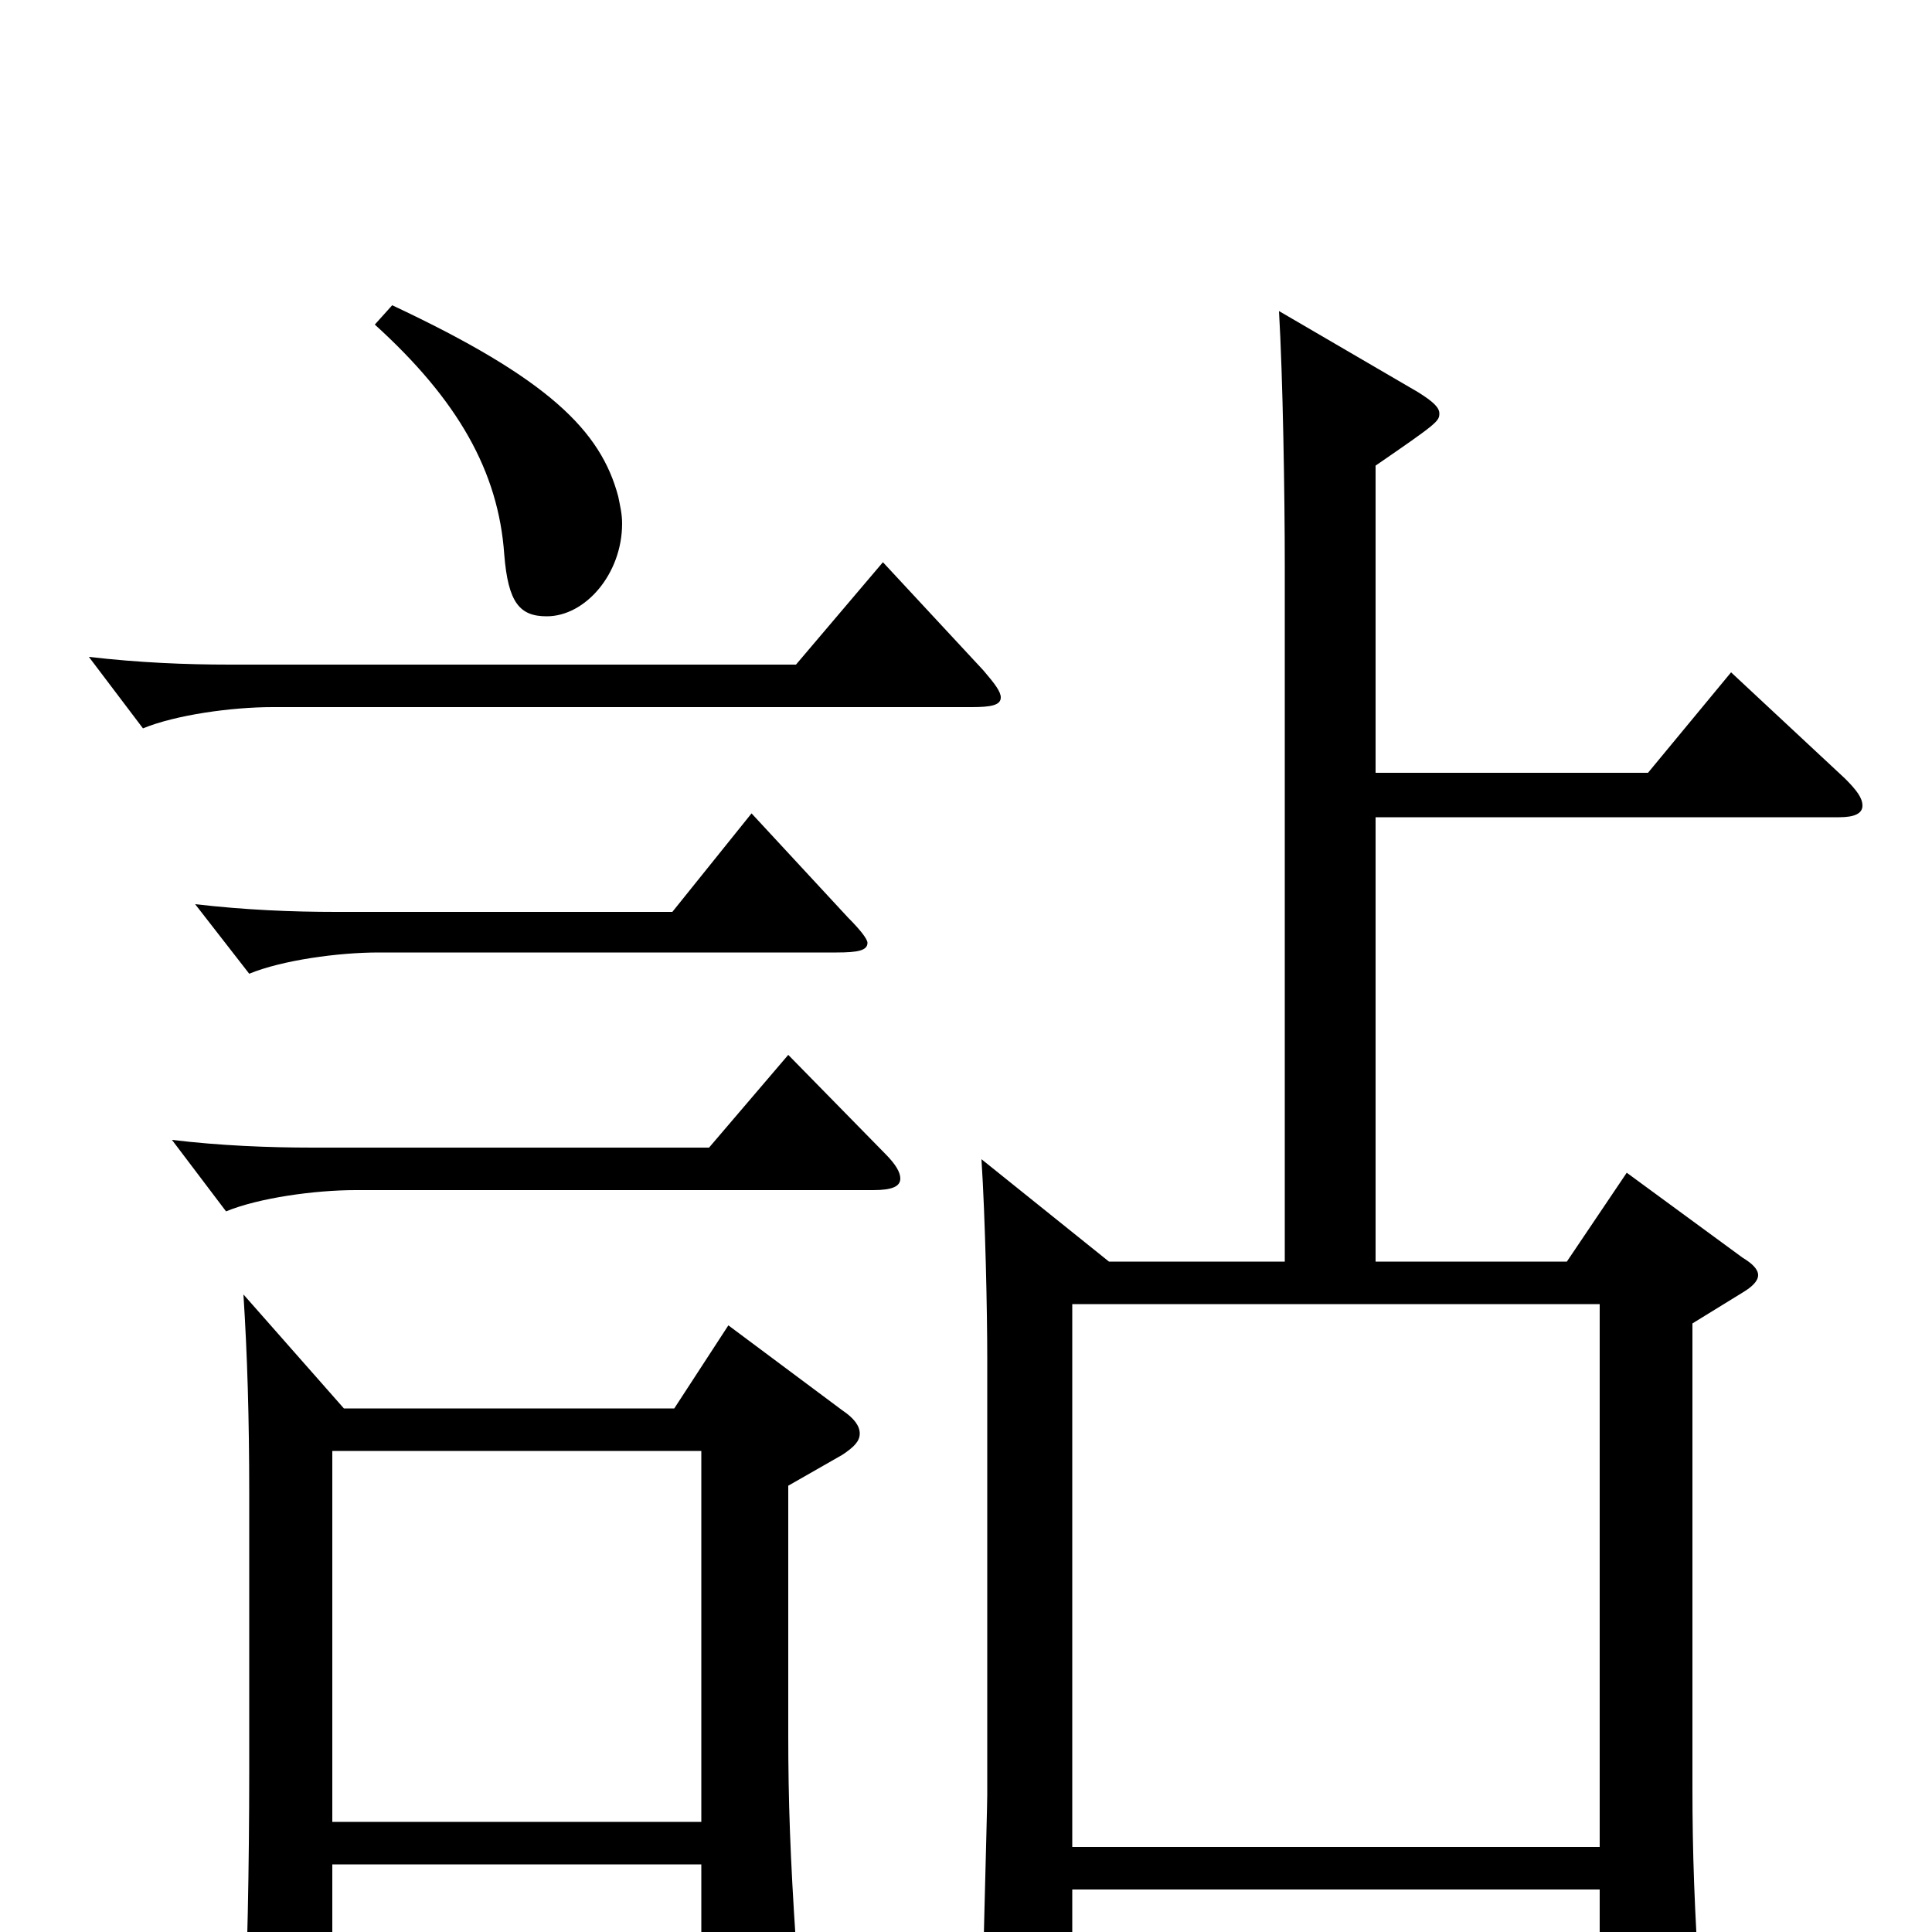 <svg xmlns="http://www.w3.org/2000/svg" viewBox="0 -1000 1000 1000">
	<path fill="#000000" d="M555 -44V-325H828V-44ZM952 -577C960 -577 964 -579 964 -583C964 -587 961 -591 955 -597L896 -652L853 -600H712V-759C744 -781 745 -782 745 -786C745 -789 742 -792 734 -797L662 -839C664 -805 665 -744 665 -707V-347H574L508 -400C510 -369 511 -321 511 -297V-71C511 -63 508 41 508 62C508 75 509 81 515 81C520 81 526 78 536 72C552 63 555 59 555 47V-22H828V60C828 72 829 77 834 77C839 77 845 74 856 67C876 54 880 50 880 38V33C877 -12 876 -41 876 -75V-315L902 -331C907 -334 910 -337 910 -340C910 -343 907 -346 902 -349L842 -393L811 -347H712V-577ZM126 -330C128 -299 129 -266 129 -227V-83C129 -35 128 19 126 52V58C126 69 128 73 134 73C139 73 145 72 153 68C170 61 172 58 172 43V-35H363V33C363 43 364 47 369 47C373 47 379 45 389 40C408 31 412 27 412 13V6C409 -39 408 -68 408 -102V-231L436 -247C442 -251 445 -254 445 -258C445 -262 442 -266 436 -270L377 -314L349 -271H178ZM172 -57V-249H363V-57ZM408 -454L367 -406H162C139 -406 114 -407 89 -410L117 -373C134 -380 163 -384 184 -384H452C462 -384 466 -386 466 -390C466 -393 464 -397 458 -403ZM389 -579L348 -528H174C151 -528 127 -529 101 -532L129 -496C146 -503 175 -507 196 -507H433C444 -507 449 -508 449 -512C449 -514 445 -519 439 -525ZM457 -709L412 -656H119C96 -656 72 -657 46 -660L74 -623C91 -630 120 -634 141 -634H503C513 -634 518 -635 518 -639C518 -642 515 -646 509 -653ZM194 -832C237 -793 258 -756 261 -713C263 -688 269 -681 283 -681C303 -681 322 -703 322 -729C322 -734 321 -738 320 -743C311 -777 284 -804 203 -842Z"/>
</svg>